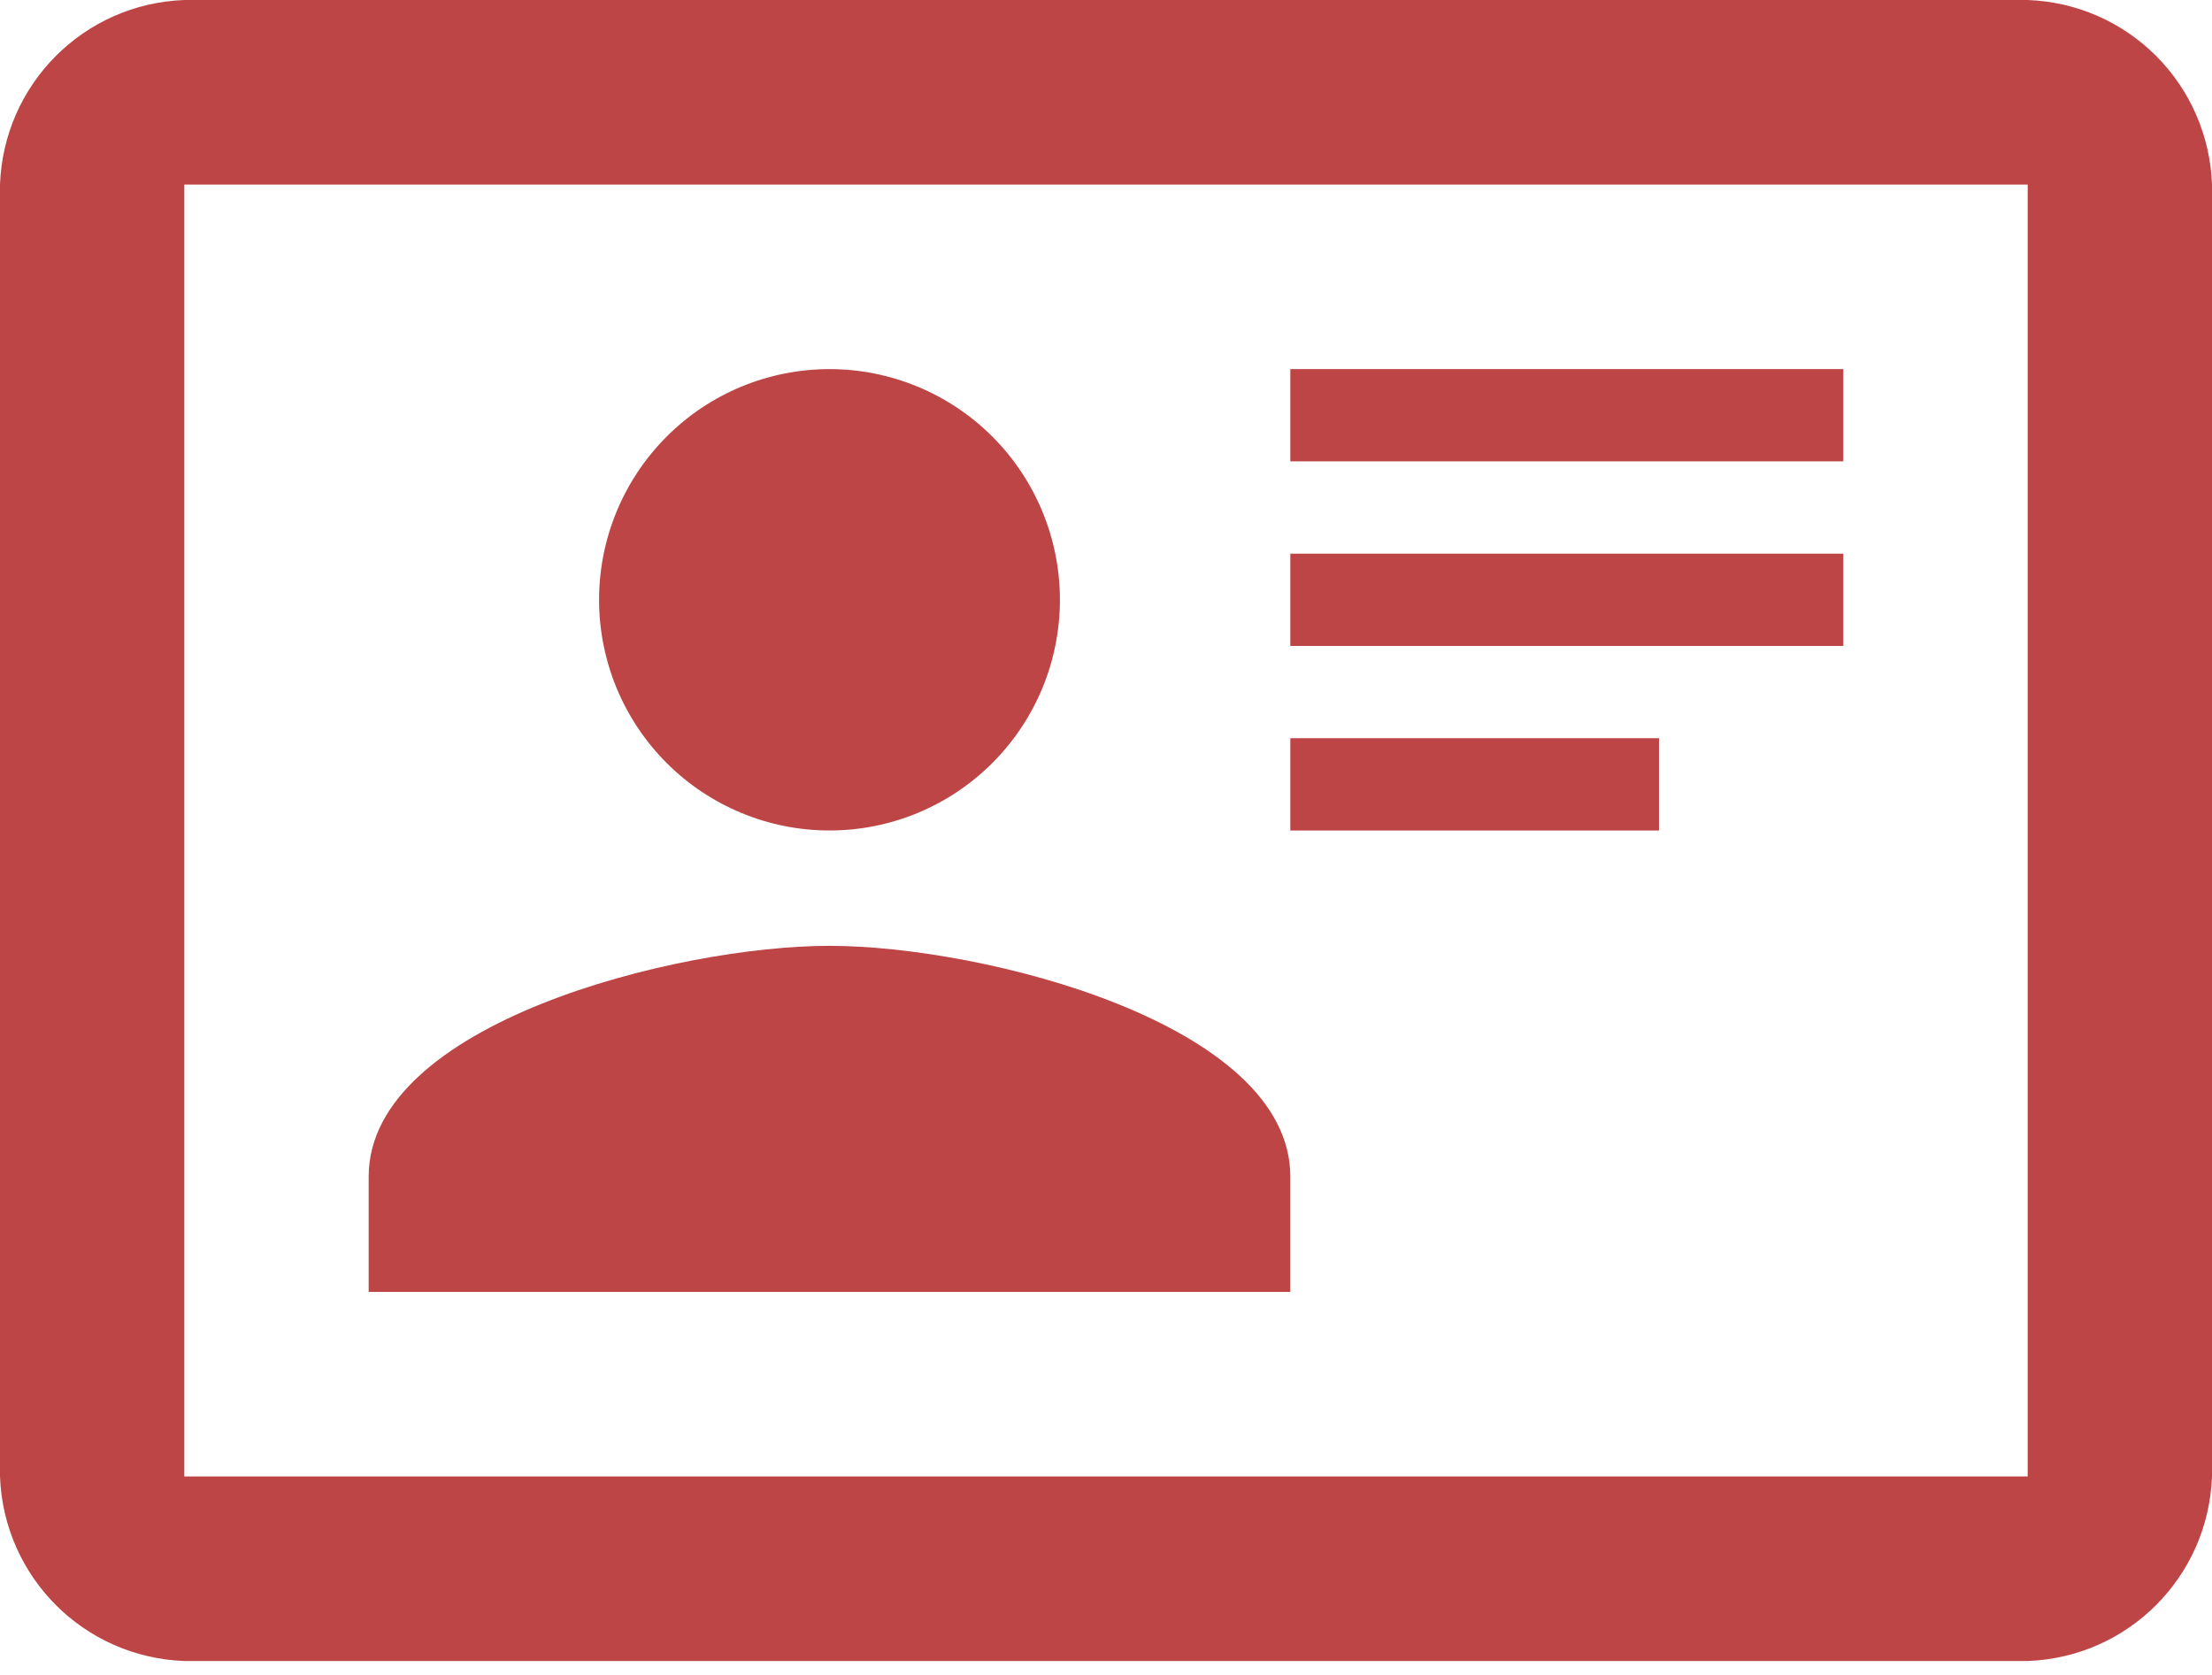 <svg width="70" height="53" viewBox="0 0 70 53" fill="none" xmlns="http://www.w3.org/2000/svg">
    <path
        d="M64.167 0H5.833C2.654 0.117 0.117 2.657 0 5.84V46.721C0.117 49.904 2.654 52.444 5.833 52.561H64.167C67.346 52.444 69.883 49.904 70 46.721V5.84C69.946 4.308 69.314 2.854 68.232 1.77C67.149 0.686 65.697 0.054 64.167 0ZM64.167 46.721H5.833V5.84H64.167V46.721ZM40.833 40.881V37.23C40.833 32.383 31.092 29.93 26.25 29.93C21.408 29.93 11.667 32.383 11.667 37.23V40.881H40.833ZM26.25 11.68C24.316 11.68 22.462 12.449 21.094 13.818C19.727 15.187 18.958 17.044 18.958 18.98C18.958 19.939 19.147 20.888 19.513 21.774C19.88 22.66 20.417 23.464 21.094 24.142C22.462 25.511 24.316 26.28 26.25 26.28C27.208 26.28 28.156 26.092 29.04 25.725C29.925 25.358 30.729 24.82 31.406 24.142C32.083 23.464 32.62 22.66 32.987 21.774C33.353 20.888 33.542 19.939 33.542 18.98C33.542 18.022 33.353 17.072 32.987 16.187C32.62 15.301 32.083 14.496 31.406 13.818C30.729 13.14 29.925 12.603 29.04 12.236C28.156 11.869 27.208 11.68 26.25 11.68ZM40.833 11.68V14.6H58.333V11.68H40.833ZM40.833 17.52V20.44H58.333V17.52H40.833ZM40.833 23.36V26.28H52.5V23.36H40.833Z"
        fill="#BD4545" />
</svg>
    